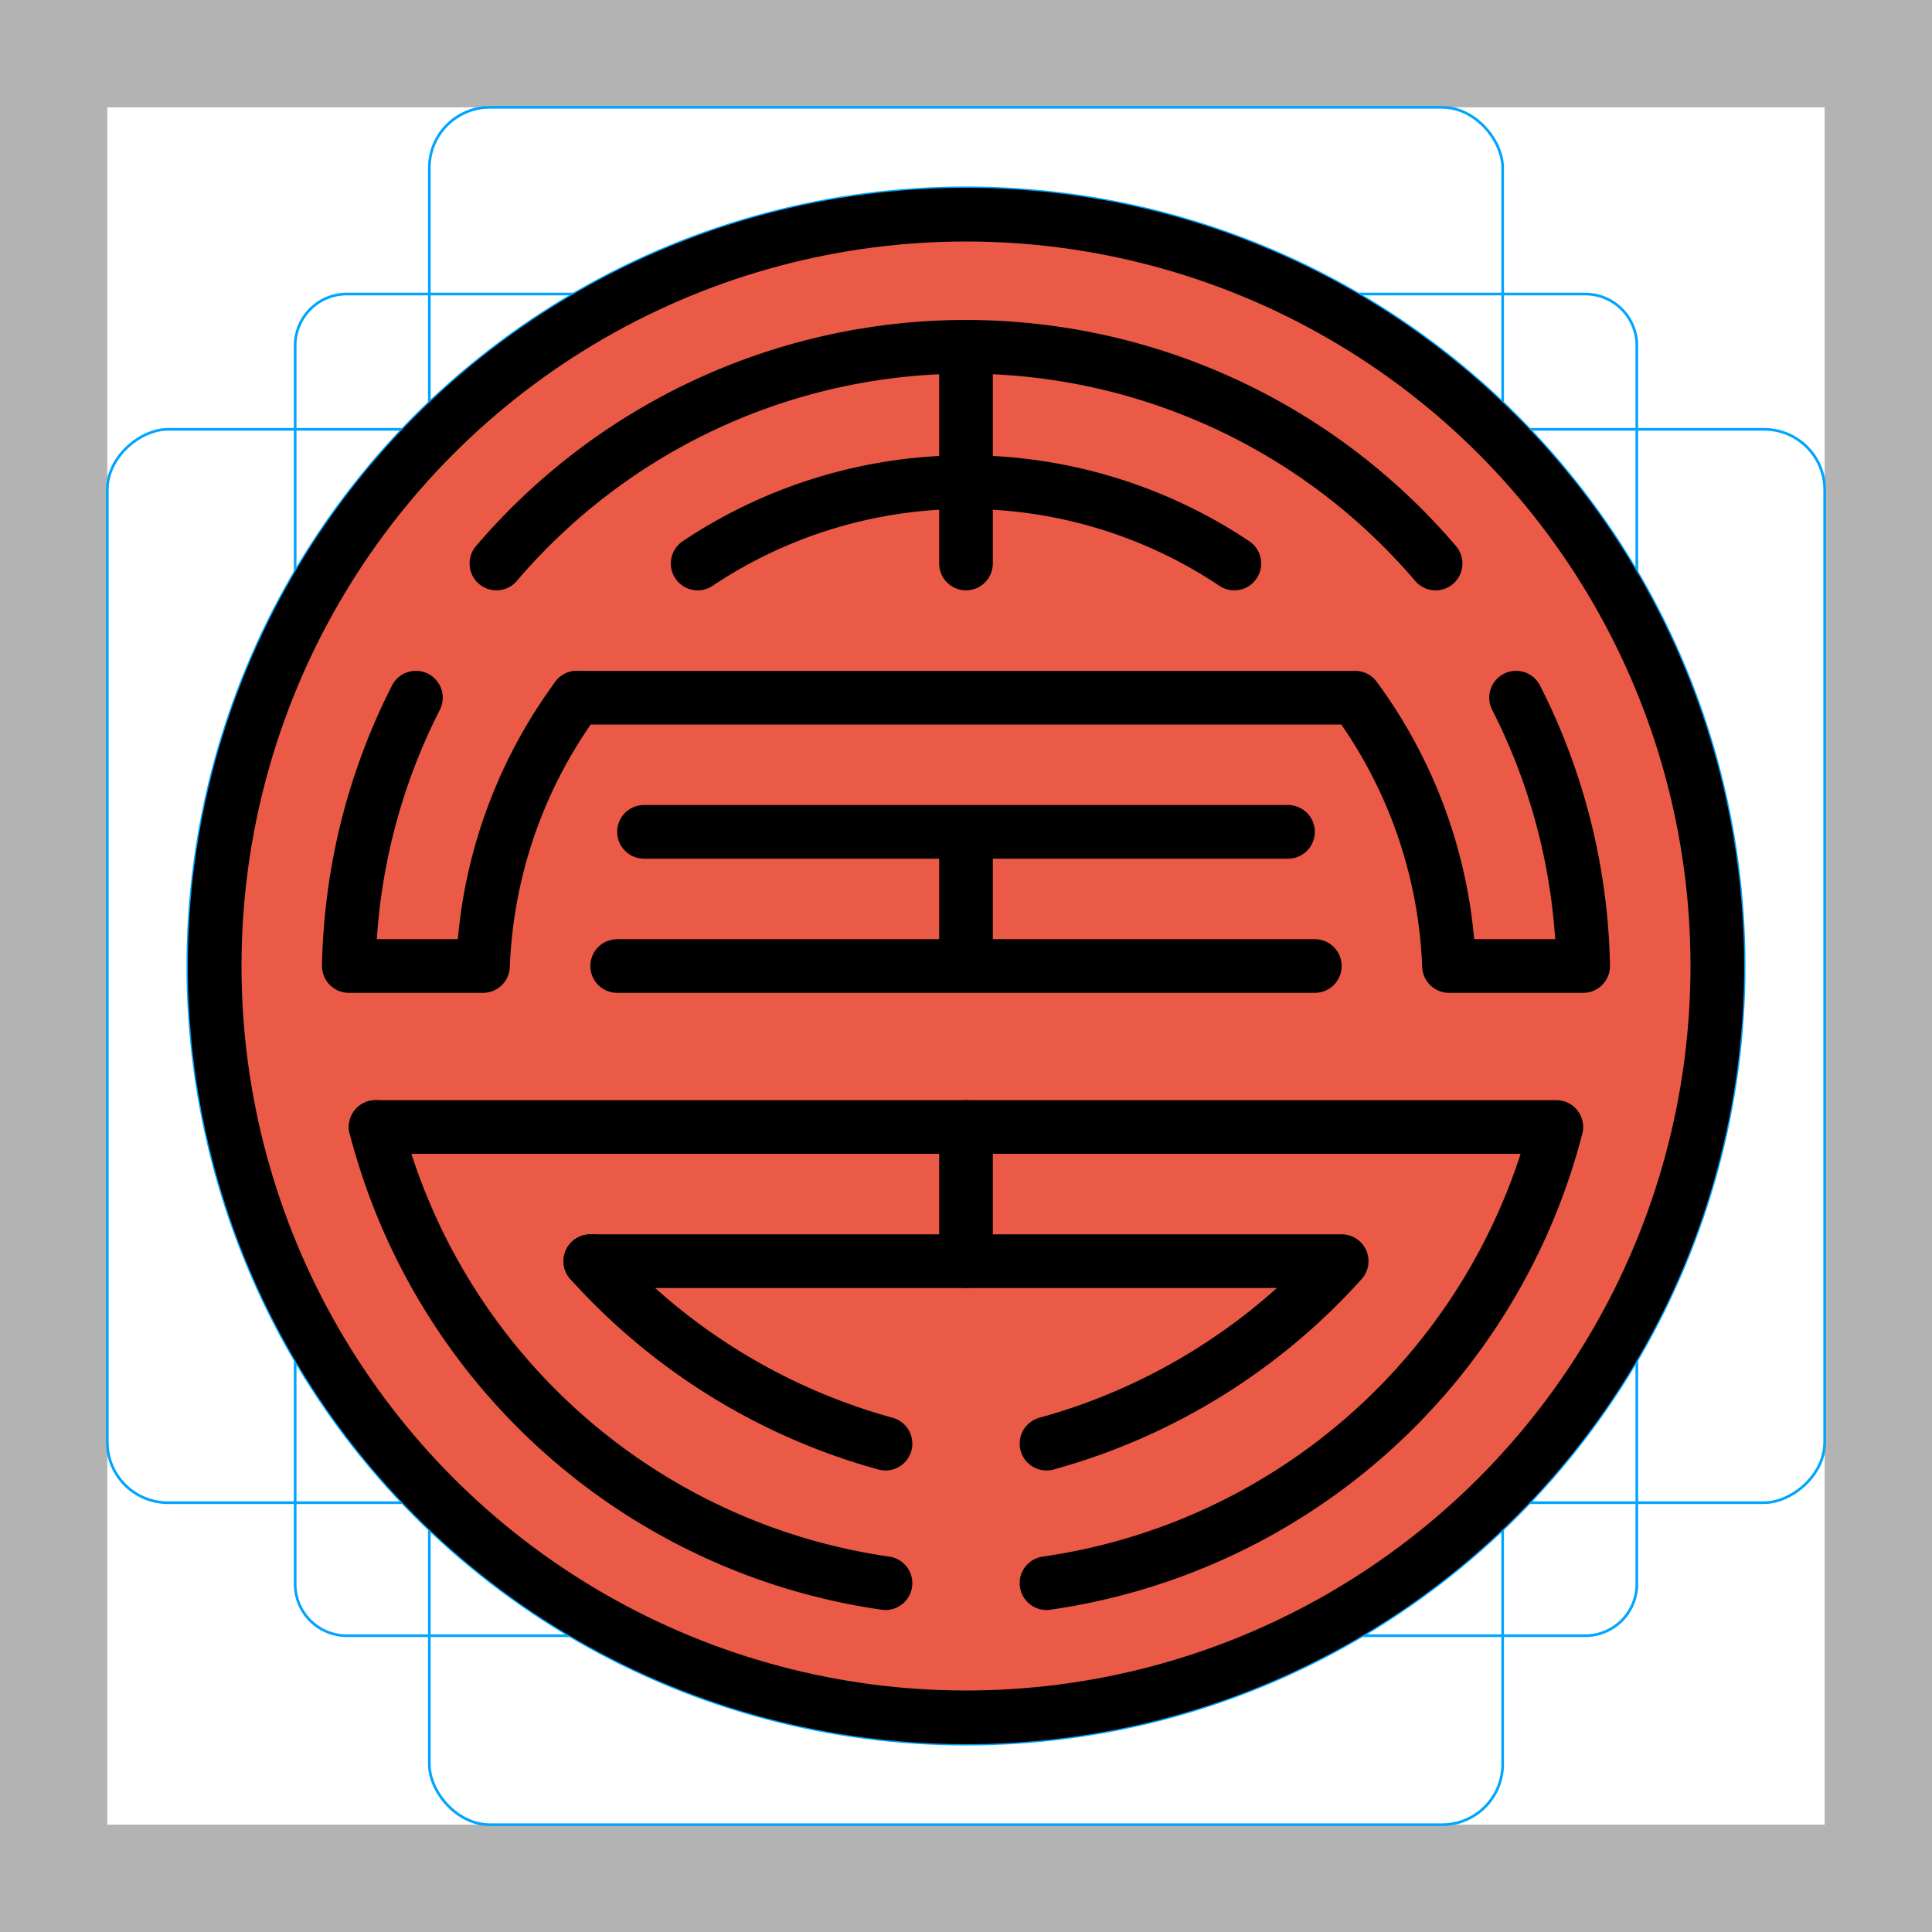<svg id="emoji" viewBox="0 0 72 72" xmlns="http://www.w3.org/2000/svg">
  <g id="grid">
    <path fill="#b3b3b3" d="M68,4V68H4V4H68m4-4H0V72H72V0Z"/>
    <path fill="none" stroke="#00a5ff" stroke-miterlimit="10" stroke-width="0.1" d="M12.923,10.958H59.077A1.923,1.923,0,0,1,61,12.881V59.035a1.923,1.923,0,0,1-1.923,1.923H12.923A1.923,1.923,0,0,1,11,59.035V12.881A1.923,1.923,0,0,1,12.923,10.958Z"/>
    <rect x="16" y="4" rx="2.254" width="40" height="64" fill="none" stroke="#00a5ff" stroke-miterlimit="10" stroke-width="0.1"/>
    <rect x="16" y="4" rx="2.254" width="40" height="64" transform="translate(72) rotate(90)" fill="none" stroke="#00a5ff" stroke-miterlimit="10" stroke-width="0.1"/>
    <circle cx="36" cy="36" r="29" fill="none" stroke="#00a5ff" stroke-miterlimit="10" stroke-width="0.1"/>
  </g>
  <g id="color">
    <circle cx="36" cy="36" r="28" fill="#ea5a47" stroke="none" stroke-linejoin="round" stroke-miterlimit="10" stroke-width="2"/>
  </g>
  <g id="hair"/>
  <g id="skin"/>
  <g id="skin-shadow"/>
  <g id="line">
    <circle cx="36" cy="36" r="28" fill="none" stroke="#000" stroke-linejoin="round" stroke-miterlimit="10" stroke-width="2"/>
    <path fill="none" stroke="#000" stroke-linecap="round" stroke-linejoin="round" stroke-width="2" d="M23,36 h26 M24,31 h24 M36,31 v5"/>
    <path fill="none" stroke="#000" stroke-linecap="round" stroke-linejoin="round" stroke-width="2" d="M21.5,26 H50.5 A18,18,0,0,1,54,36 H59 A23,23,0,0,0,56.5,26"/>
    <path fill="none" stroke="#000" stroke-linecap="round" stroke-linejoin="round" stroke-width="2" d="M21.5,26 A18,18,0,0,0,18,36 H13 A23,23,0,0,1,15.5,26"/>
    <path fill="none" stroke="#000" stroke-linecap="round" stroke-linejoin="round" stroke-width="2" d="M14,42 H58 A23,23,0,0,1,39,59"/>
    <path fill="none" stroke="#000" stroke-linecap="round" stroke-linejoin="round" stroke-width="2" d="M14,42 A23,23,0,0,0,33,59"/>
    <path fill="none" stroke="#000" stroke-linecap="round" stroke-linejoin="round" stroke-width="2" d="M22,47 H50 A23,23,0,0,1,39,53.8"/>
    <path fill="none" stroke="#000" stroke-linecap="round" stroke-linejoin="round" stroke-width="2" d="M22,47 A23,23,0,0,0,33,53.8"/>
    <path fill="none" stroke="#000" stroke-linecap="round" stroke-linejoin="round" stroke-width="2" d="M36,42 v5"/>
    <path fill="none" stroke="#000" stroke-linecap="round" stroke-linejoin="round" stroke-width="2" d="M18.5,21 A23,23,0,0,1,53.5,21"/>
    <path fill="none" stroke="#000" stroke-linecap="round" stroke-linejoin="round" stroke-width="2" d="M26,21 A18,18,0,0,1,46,21"/>
    <path fill="none" stroke="#000" stroke-linecap="round" stroke-linejoin="round" stroke-width="2" d="M36,13 v8"/>
  </g>
</svg>

